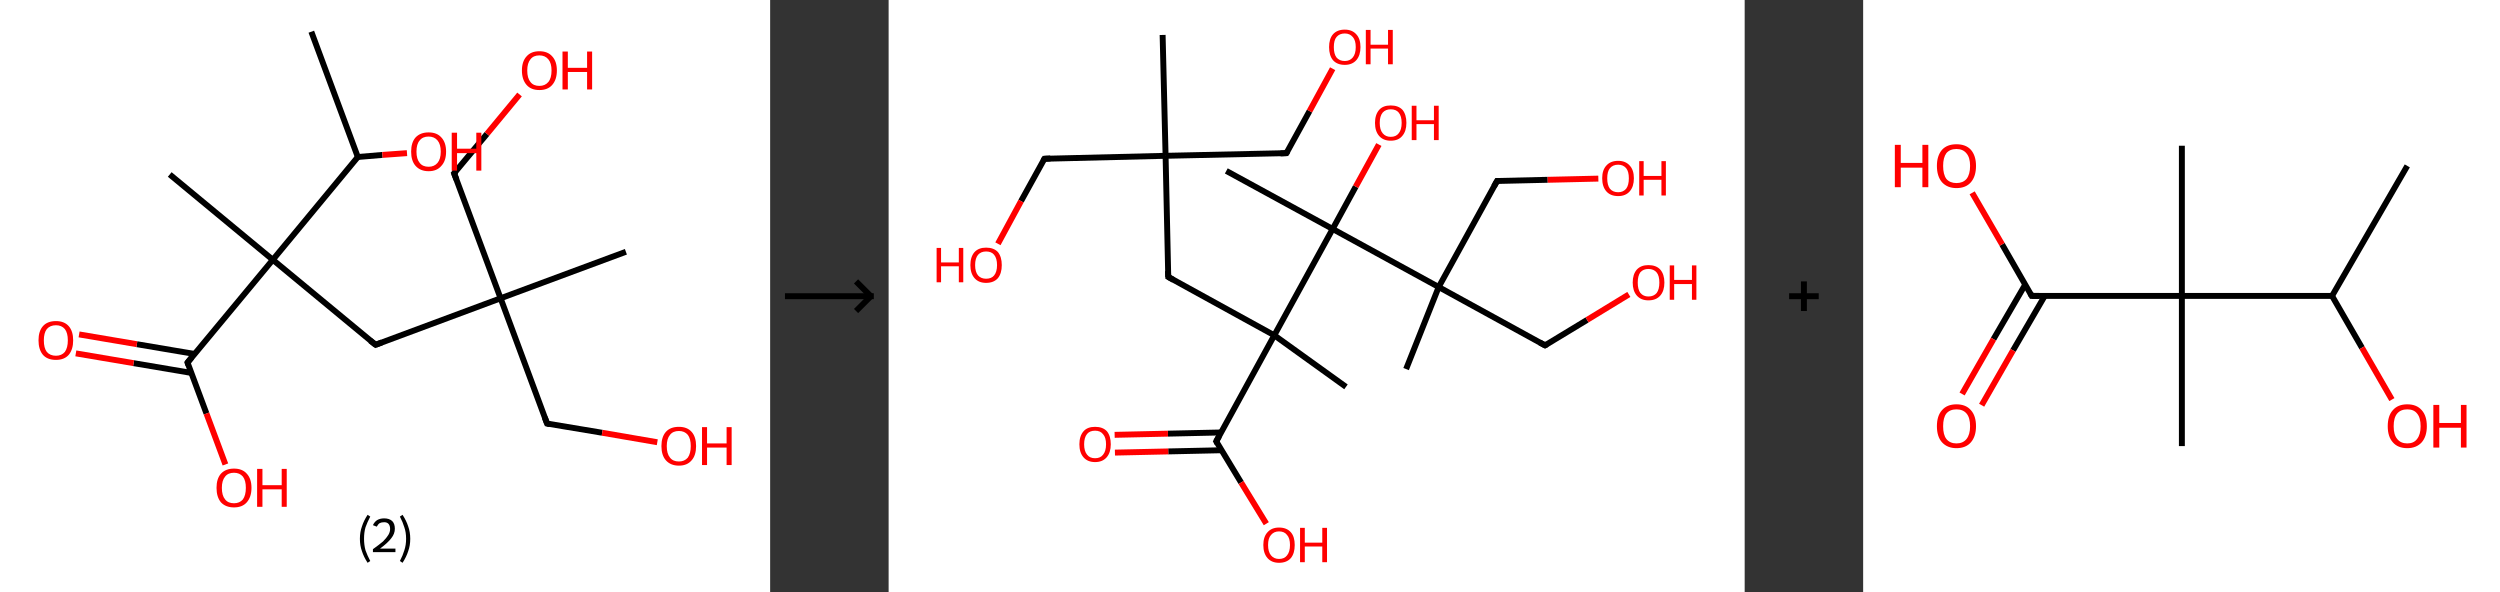 <?xml version='1.0' encoding='ASCII' standalone='yes'?>
<svg xmlns="http://www.w3.org/2000/svg" xmlns:xlink="http://www.w3.org/1999/xlink" version="1.1" width="844.0px" viewBox="0 0 844.0 200.0" height="200.0px">
  <rect x="0" y="0" width="844.0" height="200.0" fill="#333333" stroke="none"/>
  <g>
    <g transform="translate(0, 0) scale(1 1) "><!-- END OF HEADER -->
<rect style="opacity:1.0;fill:#FFFFFF;stroke:none" width="260.0" height="200.0" x="0.0" y="0.0"> </rect>
<path class="bond-0 atom-0 atom-1" d="M 105.1,10.7 L 120.8,53.0" style="fill:none;fill-rule:evenodd;stroke:#000000;stroke-width:2.0px;stroke-linecap:butt;stroke-linejoin:miter;stroke-opacity:1"/>
<path class="bond-1 atom-1 atom-2" d="M 120.8,53.0 L 129.1,52.3" style="fill:none;fill-rule:evenodd;stroke:#000000;stroke-width:2.0px;stroke-linecap:butt;stroke-linejoin:miter;stroke-opacity:1"/>
<path class="bond-1 atom-1 atom-2" d="M 129.1,52.3 L 137.4,51.7" style="fill:none;fill-rule:evenodd;stroke:#FF0000;stroke-width:2.0px;stroke-linecap:butt;stroke-linejoin:miter;stroke-opacity:1"/>
<path class="bond-2 atom-1 atom-3" d="M 120.8,53.0 L 92.1,87.7" style="fill:none;fill-rule:evenodd;stroke:#000000;stroke-width:2.0px;stroke-linecap:butt;stroke-linejoin:miter;stroke-opacity:1"/>
<path class="bond-3 atom-3 atom-4" d="M 92.1,87.7 L 57.3,58.9" style="fill:none;fill-rule:evenodd;stroke:#000000;stroke-width:2.0px;stroke-linecap:butt;stroke-linejoin:miter;stroke-opacity:1"/>
<path class="bond-4 atom-3 atom-5" d="M 92.1,87.7 L 126.8,116.4" style="fill:none;fill-rule:evenodd;stroke:#000000;stroke-width:2.0px;stroke-linecap:butt;stroke-linejoin:miter;stroke-opacity:1"/>
<path class="bond-5 atom-5 atom-6" d="M 126.8,116.4 L 169.0,100.7" style="fill:none;fill-rule:evenodd;stroke:#000000;stroke-width:2.0px;stroke-linecap:butt;stroke-linejoin:miter;stroke-opacity:1"/>
<path class="bond-6 atom-6 atom-7" d="M 169.0,100.7 L 211.3,85.0" style="fill:none;fill-rule:evenodd;stroke:#000000;stroke-width:2.0px;stroke-linecap:butt;stroke-linejoin:miter;stroke-opacity:1"/>
<path class="bond-7 atom-6 atom-8" d="M 169.0,100.7 L 153.3,58.5" style="fill:none;fill-rule:evenodd;stroke:#000000;stroke-width:2.0px;stroke-linecap:butt;stroke-linejoin:miter;stroke-opacity:1"/>
<path class="bond-8 atom-8 atom-9" d="M 153.3,58.5 L 164.4,45.2" style="fill:none;fill-rule:evenodd;stroke:#000000;stroke-width:2.0px;stroke-linecap:butt;stroke-linejoin:miter;stroke-opacity:1"/>
<path class="bond-8 atom-8 atom-9" d="M 164.4,45.2 L 175.4,31.9" style="fill:none;fill-rule:evenodd;stroke:#FF0000;stroke-width:2.0px;stroke-linecap:butt;stroke-linejoin:miter;stroke-opacity:1"/>
<path class="bond-9 atom-6 atom-10" d="M 169.0,100.7 L 184.7,143.0" style="fill:none;fill-rule:evenodd;stroke:#000000;stroke-width:2.0px;stroke-linecap:butt;stroke-linejoin:miter;stroke-opacity:1"/>
<path class="bond-10 atom-10 atom-11" d="M 184.7,143.0 L 203.3,146.1" style="fill:none;fill-rule:evenodd;stroke:#000000;stroke-width:2.0px;stroke-linecap:butt;stroke-linejoin:miter;stroke-opacity:1"/>
<path class="bond-10 atom-10 atom-11" d="M 203.3,146.1 L 221.9,149.3" style="fill:none;fill-rule:evenodd;stroke:#FF0000;stroke-width:2.0px;stroke-linecap:butt;stroke-linejoin:miter;stroke-opacity:1"/>
<path class="bond-11 atom-3 atom-12" d="M 92.1,87.7 L 63.3,122.4" style="fill:none;fill-rule:evenodd;stroke:#000000;stroke-width:2.0px;stroke-linecap:butt;stroke-linejoin:miter;stroke-opacity:1"/>
<path class="bond-12 atom-12 atom-13" d="M 65.7,119.5 L 46.2,116.2" style="fill:none;fill-rule:evenodd;stroke:#000000;stroke-width:2.0px;stroke-linecap:butt;stroke-linejoin:miter;stroke-opacity:1"/>
<path class="bond-12 atom-12 atom-13" d="M 46.2,116.2 L 26.7,112.9" style="fill:none;fill-rule:evenodd;stroke:#FF0000;stroke-width:2.0px;stroke-linecap:butt;stroke-linejoin:miter;stroke-opacity:1"/>
<path class="bond-12 atom-12 atom-13" d="M 64.6,125.9 L 45.1,122.6" style="fill:none;fill-rule:evenodd;stroke:#000000;stroke-width:2.0px;stroke-linecap:butt;stroke-linejoin:miter;stroke-opacity:1"/>
<path class="bond-12 atom-12 atom-13" d="M 45.1,122.6 L 25.6,119.3" style="fill:none;fill-rule:evenodd;stroke:#FF0000;stroke-width:2.0px;stroke-linecap:butt;stroke-linejoin:miter;stroke-opacity:1"/>
<path class="bond-13 atom-12 atom-14" d="M 63.3,122.4 L 69.7,139.6" style="fill:none;fill-rule:evenodd;stroke:#000000;stroke-width:2.0px;stroke-linecap:butt;stroke-linejoin:miter;stroke-opacity:1"/>
<path class="bond-13 atom-12 atom-14" d="M 69.7,139.6 L 76.1,156.8" style="fill:none;fill-rule:evenodd;stroke:#FF0000;stroke-width:2.0px;stroke-linecap:butt;stroke-linejoin:miter;stroke-opacity:1"/>
<path d="M 125.0,115.0 L 126.8,116.4 L 128.9,115.6" style="fill:none;stroke:#000000;stroke-width:2.0px;stroke-linecap:butt;stroke-linejoin:miter;stroke-opacity:1;"/>
<path d="M 154.1,60.6 L 153.3,58.5 L 153.9,57.8" style="fill:none;stroke:#000000;stroke-width:2.0px;stroke-linecap:butt;stroke-linejoin:miter;stroke-opacity:1;"/>
<path d="M 183.9,140.9 L 184.7,143.0 L 185.6,143.2" style="fill:none;stroke:#000000;stroke-width:2.0px;stroke-linecap:butt;stroke-linejoin:miter;stroke-opacity:1;"/>
<path d="M 64.7,120.7 L 63.3,122.4 L 63.6,123.2" style="fill:none;stroke:#000000;stroke-width:2.0px;stroke-linecap:butt;stroke-linejoin:miter;stroke-opacity:1;"/>
<path class="atom-2" d="M 138.8 51.2 Q 138.8 48.1, 140.3 46.4 Q 141.9 44.7, 144.7 44.7 Q 147.5 44.7, 149.0 46.4 Q 150.6 48.1, 150.6 51.2 Q 150.6 54.3, 149.0 56.0 Q 147.5 57.8, 144.7 57.8 Q 141.9 57.8, 140.3 56.0 Q 138.8 54.3, 138.8 51.2 M 144.7 56.3 Q 146.6 56.3, 147.7 55.0 Q 148.8 53.7, 148.8 51.2 Q 148.8 48.7, 147.7 47.4 Q 146.6 46.1, 144.7 46.1 Q 142.7 46.1, 141.7 47.4 Q 140.6 48.6, 140.6 51.2 Q 140.6 53.7, 141.7 55.0 Q 142.7 56.3, 144.7 56.3 " fill="#FF0000"/>
<path class="atom-2" d="M 152.5 44.8 L 154.3 44.8 L 154.3 50.2 L 160.8 50.2 L 160.8 44.8 L 162.5 44.8 L 162.5 57.6 L 160.8 57.6 L 160.8 51.7 L 154.3 51.7 L 154.3 57.6 L 152.5 57.6 L 152.5 44.8 " fill="#FF0000"/>
<path class="atom-9" d="M 176.2 23.8 Q 176.2 20.7, 177.8 19.0 Q 179.3 17.3, 182.1 17.3 Q 184.9 17.3, 186.4 19.0 Q 188.0 20.7, 188.0 23.8 Q 188.0 26.9, 186.4 28.7 Q 184.9 30.4, 182.1 30.4 Q 179.3 30.4, 177.8 28.7 Q 176.2 26.9, 176.2 23.8 M 182.1 29.0 Q 184.0 29.0, 185.1 27.7 Q 186.2 26.4, 186.2 23.8 Q 186.2 21.3, 185.1 20.0 Q 184.0 18.7, 182.1 18.7 Q 180.1 18.7, 179.1 20.0 Q 178.0 21.3, 178.0 23.8 Q 178.0 26.4, 179.1 27.7 Q 180.1 29.0, 182.1 29.0 " fill="#FF0000"/>
<path class="atom-9" d="M 189.9 17.4 L 191.7 17.4 L 191.7 22.9 L 198.2 22.9 L 198.2 17.4 L 199.9 17.4 L 199.9 30.2 L 198.2 30.2 L 198.2 24.3 L 191.7 24.3 L 191.7 30.2 L 189.9 30.2 L 189.9 17.4 " fill="#FF0000"/>
<path class="atom-11" d="M 223.3 150.6 Q 223.3 147.5, 224.8 145.8 Q 226.3 144.1, 229.2 144.1 Q 232.0 144.1, 233.5 145.8 Q 235.0 147.5, 235.0 150.6 Q 235.0 153.7, 233.5 155.4 Q 232.0 157.2, 229.2 157.2 Q 226.4 157.2, 224.8 155.4 Q 223.3 153.7, 223.3 150.6 M 229.2 155.8 Q 231.1 155.8, 232.2 154.5 Q 233.2 153.1, 233.2 150.6 Q 233.2 148.1, 232.2 146.8 Q 231.1 145.5, 229.2 145.5 Q 227.2 145.5, 226.2 146.8 Q 225.1 148.1, 225.1 150.6 Q 225.1 153.2, 226.2 154.5 Q 227.2 155.8, 229.2 155.8 " fill="#FF0000"/>
<path class="atom-11" d="M 237.0 144.2 L 238.7 144.2 L 238.7 149.7 L 245.3 149.7 L 245.3 144.2 L 247.0 144.2 L 247.0 157.0 L 245.3 157.0 L 245.3 151.1 L 238.7 151.1 L 238.7 157.0 L 237.0 157.0 L 237.0 144.2 " fill="#FF0000"/>
<path class="atom-13" d="M 13.0 114.9 Q 13.0 111.8, 14.5 110.1 Q 16.0 108.4, 18.9 108.4 Q 21.7 108.4, 23.2 110.1 Q 24.7 111.8, 24.7 114.9 Q 24.7 118.0, 23.2 119.8 Q 21.7 121.5, 18.9 121.5 Q 16.0 121.5, 14.5 119.8 Q 13.0 118.0, 13.0 114.9 M 18.9 120.1 Q 20.8 120.1, 21.9 118.8 Q 22.9 117.4, 22.9 114.9 Q 22.9 112.4, 21.9 111.1 Q 20.8 109.8, 18.9 109.8 Q 16.9 109.8, 15.8 111.1 Q 14.8 112.4, 14.8 114.9 Q 14.8 117.5, 15.8 118.8 Q 16.9 120.1, 18.9 120.1 " fill="#FF0000"/>
<path class="atom-14" d="M 73.1 164.7 Q 73.1 161.6, 74.6 159.9 Q 76.2 158.2, 79.0 158.2 Q 81.8 158.2, 83.3 159.9 Q 84.9 161.6, 84.9 164.7 Q 84.9 167.8, 83.3 169.6 Q 81.8 171.3, 79.0 171.3 Q 76.2 171.3, 74.6 169.6 Q 73.1 167.8, 73.1 164.7 M 79.0 169.9 Q 80.9 169.9, 82.0 168.6 Q 83.0 167.2, 83.0 164.7 Q 83.0 162.2, 82.0 160.9 Q 80.9 159.6, 79.0 159.6 Q 77.0 159.6, 76.0 160.9 Q 74.9 162.2, 74.9 164.7 Q 74.9 167.3, 76.0 168.6 Q 77.0 169.9, 79.0 169.9 " fill="#FF0000"/>
<path class="atom-14" d="M 86.8 158.3 L 88.6 158.3 L 88.6 163.8 L 95.1 163.8 L 95.1 158.3 L 96.8 158.3 L 96.8 171.1 L 95.1 171.1 L 95.1 165.2 L 88.6 165.2 L 88.6 171.1 L 86.8 171.1 L 86.8 158.3 " fill="#FF0000"/>
<path class="legend" d="M 121.5 181.9 Q 121.5 179.6, 122.2 177.7 Q 122.8 175.8, 124.1 173.8 L 125.0 174.4 Q 124.0 176.3, 123.4 178.0 Q 122.9 179.7, 122.9 181.9 Q 122.9 184.0, 123.4 185.8 Q 124.0 187.5, 125.0 189.4 L 124.1 190.0 Q 122.8 188.0, 122.2 186.1 Q 121.5 184.2, 121.5 181.9 " fill="#000000"/>
<path class="legend" d="M 125.9 177.3 Q 126.4 176.2, 127.3 175.6 Q 128.3 175.0, 129.7 175.0 Q 131.4 175.0, 132.4 175.9 Q 133.3 176.8, 133.3 178.5 Q 133.3 180.2, 132.1 181.7 Q 130.9 183.3, 128.3 185.2 L 133.5 185.2 L 133.5 186.4 L 125.9 186.4 L 125.9 185.4 Q 128.0 183.9, 129.3 182.8 Q 130.5 181.6, 131.1 180.6 Q 131.7 179.6, 131.7 178.6 Q 131.7 177.5, 131.2 176.9 Q 130.7 176.3, 129.7 176.3 Q 128.8 176.3, 128.2 176.6 Q 127.6 177.0, 127.2 177.8 L 125.9 177.3 " fill="#000000"/>
<path class="legend" d="M 138.5 181.9 Q 138.5 184.2, 137.8 186.1 Q 137.2 188.0, 135.9 190.0 L 135.0 189.4 Q 136.0 187.5, 136.5 185.8 Q 137.1 184.0, 137.1 181.9 Q 137.1 179.7, 136.5 178.0 Q 136.0 176.3, 135.0 174.4 L 135.9 173.8 Q 137.2 175.8, 137.8 177.7 Q 138.5 179.6, 138.5 181.9 " fill="#000000"/>
</g>
    <g transform="translate(260.0, 0) scale(1 1) "><line x1="5" y1="100" x2="35" y2="100" style="stroke:rgb(0,0,0);stroke-width:2"/>
  <line x1="34" y1="100" x2="29" y2="95" style="stroke:rgb(0,0,0);stroke-width:2"/>
  <line x1="34" y1="100" x2="29" y2="105" style="stroke:rgb(0,0,0);stroke-width:2"/>
</g>
    <g transform="translate(300.0, 0) scale(1 1) "><!-- END OF HEADER -->
<rect style="opacity:1.0;fill:#FFFFFF;stroke:none" width="289.0" height="200.0" x="0.0" y="0.0"> </rect>
<path class="bond-0 atom-0 atom-1" d="M 92.5,11.8 L 93.5,52.6" style="fill:none;fill-rule:evenodd;stroke:#000000;stroke-width:2.0px;stroke-linecap:butt;stroke-linejoin:miter;stroke-opacity:1"/>
<path class="bond-1 atom-1 atom-2" d="M 93.5,52.6 L 52.6,53.6" style="fill:none;fill-rule:evenodd;stroke:#000000;stroke-width:2.0px;stroke-linecap:butt;stroke-linejoin:miter;stroke-opacity:1"/>
<path class="bond-2 atom-2 atom-3" d="M 52.6,53.6 L 44.7,67.9" style="fill:none;fill-rule:evenodd;stroke:#000000;stroke-width:2.0px;stroke-linecap:butt;stroke-linejoin:miter;stroke-opacity:1"/>
<path class="bond-2 atom-2 atom-3" d="M 44.7,67.9 L 36.9,82.3" style="fill:none;fill-rule:evenodd;stroke:#FF0000;stroke-width:2.0px;stroke-linecap:butt;stroke-linejoin:miter;stroke-opacity:1"/>
<path class="bond-3 atom-1 atom-4" d="M 93.5,52.6 L 134.3,51.7" style="fill:none;fill-rule:evenodd;stroke:#000000;stroke-width:2.0px;stroke-linecap:butt;stroke-linejoin:miter;stroke-opacity:1"/>
<path class="bond-4 atom-4 atom-5" d="M 134.3,51.7 L 142.1,37.5" style="fill:none;fill-rule:evenodd;stroke:#000000;stroke-width:2.0px;stroke-linecap:butt;stroke-linejoin:miter;stroke-opacity:1"/>
<path class="bond-4 atom-4 atom-5" d="M 142.1,37.5 L 149.9,23.2" style="fill:none;fill-rule:evenodd;stroke:#FF0000;stroke-width:2.0px;stroke-linecap:butt;stroke-linejoin:miter;stroke-opacity:1"/>
<path class="bond-5 atom-1 atom-6" d="M 93.5,52.6 L 94.4,93.5" style="fill:none;fill-rule:evenodd;stroke:#000000;stroke-width:2.0px;stroke-linecap:butt;stroke-linejoin:miter;stroke-opacity:1"/>
<path class="bond-6 atom-6 atom-7" d="M 94.4,93.5 L 130.2,113.2" style="fill:none;fill-rule:evenodd;stroke:#000000;stroke-width:2.0px;stroke-linecap:butt;stroke-linejoin:miter;stroke-opacity:1"/>
<path class="bond-7 atom-7 atom-8" d="M 130.2,113.2 L 154.4,130.6" style="fill:none;fill-rule:evenodd;stroke:#000000;stroke-width:2.0px;stroke-linecap:butt;stroke-linejoin:miter;stroke-opacity:1"/>
<path class="bond-8 atom-7 atom-9" d="M 130.2,113.2 L 110.6,149.0" style="fill:none;fill-rule:evenodd;stroke:#000000;stroke-width:2.0px;stroke-linecap:butt;stroke-linejoin:miter;stroke-opacity:1"/>
<path class="bond-9 atom-9 atom-10" d="M 112.2,146.0 L 94.3,146.4" style="fill:none;fill-rule:evenodd;stroke:#000000;stroke-width:2.0px;stroke-linecap:butt;stroke-linejoin:miter;stroke-opacity:1"/>
<path class="bond-9 atom-9 atom-10" d="M 94.3,146.4 L 76.3,146.8" style="fill:none;fill-rule:evenodd;stroke:#FF0000;stroke-width:2.0px;stroke-linecap:butt;stroke-linejoin:miter;stroke-opacity:1"/>
<path class="bond-9 atom-9 atom-10" d="M 112.4,152.0 L 94.4,152.4" style="fill:none;fill-rule:evenodd;stroke:#000000;stroke-width:2.0px;stroke-linecap:butt;stroke-linejoin:miter;stroke-opacity:1"/>
<path class="bond-9 atom-9 atom-10" d="M 94.4,152.4 L 76.4,152.8" style="fill:none;fill-rule:evenodd;stroke:#FF0000;stroke-width:2.0px;stroke-linecap:butt;stroke-linejoin:miter;stroke-opacity:1"/>
<path class="bond-10 atom-9 atom-11" d="M 110.6,149.0 L 119.0,162.9" style="fill:none;fill-rule:evenodd;stroke:#000000;stroke-width:2.0px;stroke-linecap:butt;stroke-linejoin:miter;stroke-opacity:1"/>
<path class="bond-10 atom-9 atom-11" d="M 119.0,162.9 L 127.5,176.8" style="fill:none;fill-rule:evenodd;stroke:#FF0000;stroke-width:2.0px;stroke-linecap:butt;stroke-linejoin:miter;stroke-opacity:1"/>
<path class="bond-11 atom-7 atom-12" d="M 130.2,113.2 L 149.9,77.3" style="fill:none;fill-rule:evenodd;stroke:#000000;stroke-width:2.0px;stroke-linecap:butt;stroke-linejoin:miter;stroke-opacity:1"/>
<path class="bond-12 atom-12 atom-13" d="M 149.9,77.3 L 114.0,57.7" style="fill:none;fill-rule:evenodd;stroke:#000000;stroke-width:2.0px;stroke-linecap:butt;stroke-linejoin:miter;stroke-opacity:1"/>
<path class="bond-13 atom-12 atom-14" d="M 149.9,77.3 L 157.7,63.0" style="fill:none;fill-rule:evenodd;stroke:#000000;stroke-width:2.0px;stroke-linecap:butt;stroke-linejoin:miter;stroke-opacity:1"/>
<path class="bond-13 atom-12 atom-14" d="M 157.7,63.0 L 165.5,48.8" style="fill:none;fill-rule:evenodd;stroke:#FF0000;stroke-width:2.0px;stroke-linecap:butt;stroke-linejoin:miter;stroke-opacity:1"/>
<path class="bond-14 atom-12 atom-15" d="M 149.9,77.3 L 185.7,96.9" style="fill:none;fill-rule:evenodd;stroke:#000000;stroke-width:2.0px;stroke-linecap:butt;stroke-linejoin:miter;stroke-opacity:1"/>
<path class="bond-15 atom-15 atom-16" d="M 185.7,96.9 L 174.7,124.6" style="fill:none;fill-rule:evenodd;stroke:#000000;stroke-width:2.0px;stroke-linecap:butt;stroke-linejoin:miter;stroke-opacity:1"/>
<path class="bond-16 atom-15 atom-17" d="M 185.7,96.9 L 205.4,61.1" style="fill:none;fill-rule:evenodd;stroke:#000000;stroke-width:2.0px;stroke-linecap:butt;stroke-linejoin:miter;stroke-opacity:1"/>
<path class="bond-17 atom-17 atom-18" d="M 205.4,61.1 L 222.5,60.7" style="fill:none;fill-rule:evenodd;stroke:#000000;stroke-width:2.0px;stroke-linecap:butt;stroke-linejoin:miter;stroke-opacity:1"/>
<path class="bond-17 atom-17 atom-18" d="M 222.5,60.7 L 239.6,60.3" style="fill:none;fill-rule:evenodd;stroke:#FF0000;stroke-width:2.0px;stroke-linecap:butt;stroke-linejoin:miter;stroke-opacity:1"/>
<path class="bond-18 atom-15 atom-19" d="M 185.7,96.9 L 221.6,116.6" style="fill:none;fill-rule:evenodd;stroke:#000000;stroke-width:2.0px;stroke-linecap:butt;stroke-linejoin:miter;stroke-opacity:1"/>
<path class="bond-19 atom-19 atom-20" d="M 221.6,116.6 L 235.8,108.0" style="fill:none;fill-rule:evenodd;stroke:#000000;stroke-width:2.0px;stroke-linecap:butt;stroke-linejoin:miter;stroke-opacity:1"/>
<path class="bond-19 atom-19 atom-20" d="M 235.8,108.0 L 249.9,99.4" style="fill:none;fill-rule:evenodd;stroke:#FF0000;stroke-width:2.0px;stroke-linecap:butt;stroke-linejoin:miter;stroke-opacity:1"/>
<path d="M 54.6,53.5 L 52.6,53.6 L 52.2,54.3" style="fill:none;stroke:#000000;stroke-width:2.0px;stroke-linecap:butt;stroke-linejoin:miter;stroke-opacity:1;"/>
<path d="M 132.3,51.8 L 134.3,51.7 L 134.7,51.0" style="fill:none;stroke:#000000;stroke-width:2.0px;stroke-linecap:butt;stroke-linejoin:miter;stroke-opacity:1;"/>
<path d="M 94.3,91.5 L 94.4,93.5 L 96.2,94.5" style="fill:none;stroke:#000000;stroke-width:2.0px;stroke-linecap:butt;stroke-linejoin:miter;stroke-opacity:1;"/>
<path d="M 111.6,147.2 L 110.6,149.0 L 111.0,149.7" style="fill:none;stroke:#000000;stroke-width:2.0px;stroke-linecap:butt;stroke-linejoin:miter;stroke-opacity:1;"/>
<path d="M 204.4,62.9 L 205.4,61.1 L 206.2,61.1" style="fill:none;stroke:#000000;stroke-width:2.0px;stroke-linecap:butt;stroke-linejoin:miter;stroke-opacity:1;"/>
<path d="M 219.8,115.6 L 221.6,116.6 L 222.3,116.2" style="fill:none;stroke:#000000;stroke-width:2.0px;stroke-linecap:butt;stroke-linejoin:miter;stroke-opacity:1;"/>
<path class="atom-3" d="M 16.2 83.7 L 17.7 83.7 L 17.7 88.6 L 23.7 88.6 L 23.7 83.7 L 25.2 83.7 L 25.2 95.3 L 23.7 95.3 L 23.7 89.9 L 17.7 89.9 L 17.7 95.3 L 16.2 95.3 L 16.2 83.7 " fill="#FF0000"/>
<path class="atom-3" d="M 27.6 89.5 Q 27.6 86.7, 29.0 85.1 Q 30.4 83.6, 32.9 83.6 Q 35.5 83.6, 36.9 85.1 Q 38.2 86.7, 38.2 89.5 Q 38.2 92.3, 36.9 93.9 Q 35.5 95.5, 32.9 95.5 Q 30.4 95.5, 29.0 93.9 Q 27.6 92.3, 27.6 89.5 M 32.9 94.1 Q 34.7 94.1, 35.6 93.0 Q 36.6 91.8, 36.6 89.5 Q 36.6 87.2, 35.6 86.0 Q 34.7 84.9, 32.9 84.9 Q 31.2 84.9, 30.2 86.0 Q 29.2 87.2, 29.2 89.5 Q 29.2 91.8, 30.2 93.0 Q 31.2 94.1, 32.9 94.1 " fill="#FF0000"/>
<path class="atom-5" d="M 148.7 15.9 Q 148.7 13.1, 150.0 11.6 Q 151.4 10.0, 154.0 10.0 Q 156.5 10.0, 157.9 11.6 Q 159.3 13.1, 159.3 15.9 Q 159.3 18.7, 157.9 20.3 Q 156.5 21.9, 154.0 21.9 Q 151.4 21.9, 150.0 20.3 Q 148.7 18.7, 148.7 15.9 M 154.0 20.6 Q 155.7 20.6, 156.7 19.4 Q 157.7 18.2, 157.7 15.9 Q 157.7 13.6, 156.7 12.5 Q 155.7 11.3, 154.0 11.3 Q 152.2 11.3, 151.2 12.5 Q 150.3 13.6, 150.3 15.9 Q 150.3 18.2, 151.2 19.4 Q 152.2 20.6, 154.0 20.6 " fill="#FF0000"/>
<path class="atom-5" d="M 161.1 10.1 L 162.7 10.1 L 162.7 15.1 L 168.6 15.1 L 168.6 10.1 L 170.2 10.1 L 170.2 21.7 L 168.6 21.7 L 168.6 16.4 L 162.7 16.4 L 162.7 21.7 L 161.1 21.7 L 161.1 10.1 " fill="#FF0000"/>
<path class="atom-10" d="M 64.4 150.0 Q 64.4 147.2, 65.8 145.6 Q 67.1 144.1, 69.7 144.1 Q 72.3 144.1, 73.7 145.6 Q 75.0 147.2, 75.0 150.0 Q 75.0 152.8, 73.6 154.4 Q 72.2 156.0, 69.7 156.0 Q 67.2 156.0, 65.8 154.4 Q 64.4 152.8, 64.4 150.0 M 69.7 154.7 Q 71.5 154.7, 72.4 153.5 Q 73.4 152.3, 73.4 150.0 Q 73.4 147.7, 72.4 146.6 Q 71.5 145.4, 69.7 145.4 Q 67.9 145.4, 67.0 146.5 Q 66.0 147.7, 66.0 150.0 Q 66.0 152.3, 67.0 153.5 Q 67.9 154.7, 69.7 154.7 " fill="#FF0000"/>
<path class="atom-11" d="M 126.5 184.0 Q 126.5 181.2, 127.9 179.7 Q 129.3 178.1, 131.8 178.1 Q 134.4 178.1, 135.8 179.7 Q 137.1 181.2, 137.1 184.0 Q 137.1 186.8, 135.8 188.4 Q 134.4 190.0, 131.8 190.0 Q 129.3 190.0, 127.9 188.4 Q 126.5 186.8, 126.5 184.0 M 131.8 188.7 Q 133.6 188.7, 134.5 187.5 Q 135.5 186.3, 135.5 184.0 Q 135.5 181.7, 134.5 180.6 Q 133.6 179.4, 131.8 179.4 Q 130.1 179.4, 129.1 180.6 Q 128.1 181.7, 128.1 184.0 Q 128.1 186.3, 129.1 187.5 Q 130.1 188.7, 131.8 188.7 " fill="#FF0000"/>
<path class="atom-11" d="M 138.9 178.2 L 140.5 178.2 L 140.5 183.2 L 146.4 183.2 L 146.4 178.2 L 148.0 178.2 L 148.0 189.8 L 146.4 189.8 L 146.4 184.5 L 140.5 184.5 L 140.5 189.8 L 138.9 189.8 L 138.9 178.2 " fill="#FF0000"/>
<path class="atom-14" d="M 164.2 41.5 Q 164.2 38.7, 165.6 37.1 Q 166.9 35.6, 169.5 35.6 Q 172.1 35.6, 173.5 37.1 Q 174.8 38.7, 174.8 41.5 Q 174.8 44.3, 173.4 45.9 Q 172.1 47.5, 169.5 47.5 Q 167.0 47.5, 165.6 45.9 Q 164.2 44.3, 164.2 41.5 M 169.5 46.2 Q 171.3 46.2, 172.2 45.0 Q 173.2 43.8, 173.2 41.5 Q 173.2 39.2, 172.2 38.0 Q 171.3 36.9, 169.5 36.9 Q 167.8 36.9, 166.8 38.0 Q 165.8 39.2, 165.8 41.5 Q 165.8 43.8, 166.8 45.0 Q 167.8 46.2, 169.5 46.2 " fill="#FF0000"/>
<path class="atom-14" d="M 176.6 35.7 L 178.2 35.7 L 178.2 40.6 L 184.1 40.6 L 184.1 35.7 L 185.7 35.7 L 185.7 47.3 L 184.1 47.3 L 184.1 41.9 L 178.2 41.9 L 178.2 47.3 L 176.6 47.3 L 176.6 35.7 " fill="#FF0000"/>
<path class="atom-18" d="M 240.9 60.2 Q 240.9 57.4, 242.3 55.9 Q 243.7 54.3, 246.3 54.3 Q 248.8 54.3, 250.2 55.9 Q 251.6 57.4, 251.6 60.2 Q 251.6 63.0, 250.2 64.6 Q 248.8 66.2, 246.3 66.2 Q 243.7 66.2, 242.3 64.6 Q 240.9 63.0, 240.9 60.2 M 246.3 64.9 Q 248.0 64.9, 249.0 63.7 Q 249.9 62.5, 249.9 60.2 Q 249.9 57.9, 249.0 56.8 Q 248.0 55.6, 246.3 55.6 Q 244.5 55.6, 243.5 56.8 Q 242.6 57.9, 242.6 60.2 Q 242.6 62.5, 243.5 63.7 Q 244.5 64.9, 246.3 64.9 " fill="#FF0000"/>
<path class="atom-18" d="M 253.4 54.4 L 254.9 54.4 L 254.9 59.4 L 260.9 59.4 L 260.9 54.4 L 262.4 54.4 L 262.4 66.0 L 260.9 66.0 L 260.9 60.7 L 254.9 60.7 L 254.9 66.0 L 253.4 66.0 L 253.4 54.4 " fill="#FF0000"/>
<path class="atom-20" d="M 251.2 95.4 Q 251.2 92.6, 252.6 91.0 Q 254.0 89.5, 256.5 89.5 Q 259.1 89.5, 260.5 91.0 Q 261.9 92.6, 261.9 95.4 Q 261.9 98.2, 260.5 99.8 Q 259.1 101.4, 256.5 101.4 Q 254.0 101.4, 252.6 99.8 Q 251.2 98.2, 251.2 95.4 M 256.5 100.1 Q 258.3 100.1, 259.3 98.9 Q 260.2 97.7, 260.2 95.4 Q 260.2 93.1, 259.3 92.0 Q 258.3 90.8, 256.5 90.8 Q 254.8 90.8, 253.8 91.9 Q 252.9 93.1, 252.9 95.4 Q 252.9 97.7, 253.8 98.9 Q 254.8 100.1, 256.5 100.1 " fill="#FF0000"/>
<path class="atom-20" d="M 263.7 89.6 L 265.2 89.6 L 265.2 94.5 L 271.2 94.5 L 271.2 89.6 L 272.7 89.6 L 272.7 101.2 L 271.2 101.2 L 271.2 95.9 L 265.2 95.9 L 265.2 101.2 L 263.7 101.2 L 263.7 89.6 " fill="#FF0000"/>
</g>
    <g transform="translate(589.0, 0) scale(1 1) "><line x1="15" y1="100" x2="25" y2="100" style="stroke:rgb(0,0,0);stroke-width:2"/>
  <line x1="20" y1="95" x2="20" y2="105" style="stroke:rgb(0,0,0);stroke-width:2"/>
</g>
    <g transform="translate(629.0, 0) scale(1 1) "><!-- END OF HEADER -->
<rect style="opacity:1.0;fill:#FFFFFF;stroke:none" width="215.0" height="200.0" x="0.0" y="0.0"> </rect>
<path class="bond-0 atom-0 atom-1" d="M 183.7,56.0 L 158.3,99.9" style="fill:none;fill-rule:evenodd;stroke:#000000;stroke-width:2.0px;stroke-linecap:butt;stroke-linejoin:miter;stroke-opacity:1"/>
<path class="bond-1 atom-1 atom-2" d="M 158.3,99.9 L 168.4,117.4" style="fill:none;fill-rule:evenodd;stroke:#000000;stroke-width:2.0px;stroke-linecap:butt;stroke-linejoin:miter;stroke-opacity:1"/>
<path class="bond-1 atom-1 atom-2" d="M 168.4,117.4 L 178.5,134.9" style="fill:none;fill-rule:evenodd;stroke:#FF0000;stroke-width:2.0px;stroke-linecap:butt;stroke-linejoin:miter;stroke-opacity:1"/>
<path class="bond-2 atom-1 atom-3" d="M 158.3,99.9 L 107.6,99.9" style="fill:none;fill-rule:evenodd;stroke:#000000;stroke-width:2.0px;stroke-linecap:butt;stroke-linejoin:miter;stroke-opacity:1"/>
<path class="bond-3 atom-3 atom-4" d="M 107.6,99.9 L 107.6,49.2" style="fill:none;fill-rule:evenodd;stroke:#000000;stroke-width:2.0px;stroke-linecap:butt;stroke-linejoin:miter;stroke-opacity:1"/>
<path class="bond-4 atom-3 atom-5" d="M 107.6,99.9 L 107.6,150.6" style="fill:none;fill-rule:evenodd;stroke:#000000;stroke-width:2.0px;stroke-linecap:butt;stroke-linejoin:miter;stroke-opacity:1"/>
<path class="bond-5 atom-3 atom-6" d="M 107.6,99.9 L 56.9,99.9" style="fill:none;fill-rule:evenodd;stroke:#000000;stroke-width:2.0px;stroke-linecap:butt;stroke-linejoin:miter;stroke-opacity:1"/>
<path class="bond-6 atom-6 atom-7" d="M 54.7,96.1 L 44.0,114.5" style="fill:none;fill-rule:evenodd;stroke:#000000;stroke-width:2.0px;stroke-linecap:butt;stroke-linejoin:miter;stroke-opacity:1"/>
<path class="bond-6 atom-6 atom-7" d="M 44.0,114.5 L 33.4,133.0" style="fill:none;fill-rule:evenodd;stroke:#FF0000;stroke-width:2.0px;stroke-linecap:butt;stroke-linejoin:miter;stroke-opacity:1"/>
<path class="bond-6 atom-6 atom-7" d="M 61.3,99.9 L 50.6,118.3" style="fill:none;fill-rule:evenodd;stroke:#000000;stroke-width:2.0px;stroke-linecap:butt;stroke-linejoin:miter;stroke-opacity:1"/>
<path class="bond-6 atom-6 atom-7" d="M 50.6,118.3 L 40.0,136.8" style="fill:none;fill-rule:evenodd;stroke:#FF0000;stroke-width:2.0px;stroke-linecap:butt;stroke-linejoin:miter;stroke-opacity:1"/>
<path class="bond-7 atom-6 atom-8" d="M 56.9,99.9 L 46.9,82.5" style="fill:none;fill-rule:evenodd;stroke:#000000;stroke-width:2.0px;stroke-linecap:butt;stroke-linejoin:miter;stroke-opacity:1"/>
<path class="bond-7 atom-6 atom-8" d="M 46.9,82.5 L 36.8,65.1" style="fill:none;fill-rule:evenodd;stroke:#FF0000;stroke-width:2.0px;stroke-linecap:butt;stroke-linejoin:miter;stroke-opacity:1"/>
<path d="M 59.4,99.9 L 56.9,99.9 L 56.4,99.0" style="fill:none;stroke:#000000;stroke-width:2.0px;stroke-linecap:butt;stroke-linejoin:miter;stroke-opacity:1;"/>
<path class="atom-2" d="M 177.1 143.9 Q 177.1 140.4, 178.8 138.5 Q 180.5 136.5, 183.7 136.5 Q 186.9 136.5, 188.6 138.5 Q 190.3 140.4, 190.3 143.9 Q 190.3 147.3, 188.6 149.3 Q 186.8 151.3, 183.7 151.3 Q 180.5 151.3, 178.8 149.3 Q 177.1 147.4, 177.1 143.9 M 183.7 149.7 Q 185.9 149.7, 187.0 148.2 Q 188.2 146.7, 188.2 143.9 Q 188.2 141.0, 187.0 139.6 Q 185.9 138.2, 183.7 138.2 Q 181.5 138.2, 180.3 139.6 Q 179.1 141.0, 179.1 143.9 Q 179.1 146.8, 180.3 148.2 Q 181.5 149.7, 183.7 149.7 " fill="#FF0000"/>
<path class="atom-2" d="M 192.5 136.7 L 194.5 136.7 L 194.5 142.8 L 201.8 142.8 L 201.8 136.7 L 203.7 136.7 L 203.7 151.1 L 201.8 151.1 L 201.8 144.4 L 194.5 144.4 L 194.5 151.1 L 192.5 151.1 L 192.5 136.7 " fill="#FF0000"/>
<path class="atom-7" d="M 24.9 143.9 Q 24.9 140.4, 26.6 138.5 Q 28.3 136.5, 31.5 136.5 Q 34.7 136.5, 36.4 138.5 Q 38.1 140.4, 38.1 143.9 Q 38.1 147.3, 36.4 149.3 Q 34.7 151.3, 31.5 151.3 Q 28.4 151.3, 26.6 149.3 Q 24.9 147.4, 24.9 143.9 M 31.5 149.7 Q 33.7 149.7, 34.9 148.2 Q 36.1 146.7, 36.1 143.9 Q 36.1 141.0, 34.9 139.6 Q 33.7 138.2, 31.5 138.2 Q 29.3 138.2, 28.1 139.6 Q 27.0 141.0, 27.0 143.9 Q 27.0 146.8, 28.1 148.2 Q 29.3 149.7, 31.5 149.7 " fill="#FF0000"/>
<path class="atom-8" d="M 10.7 48.9 L 12.7 48.9 L 12.7 55.0 L 20.0 55.0 L 20.0 48.9 L 22.0 48.9 L 22.0 63.2 L 20.0 63.2 L 20.0 56.6 L 12.7 56.6 L 12.7 63.2 L 10.7 63.2 L 10.7 48.9 " fill="#FF0000"/>
<path class="atom-8" d="M 24.9 56.0 Q 24.9 52.6, 26.6 50.6 Q 28.3 48.7, 31.5 48.7 Q 34.7 48.7, 36.4 50.6 Q 38.1 52.6, 38.1 56.0 Q 38.1 59.5, 36.4 61.5 Q 34.7 63.5, 31.5 63.5 Q 28.4 63.5, 26.6 61.5 Q 24.9 59.5, 24.9 56.0 M 31.5 61.8 Q 33.7 61.8, 34.9 60.4 Q 36.1 58.9, 36.1 56.0 Q 36.1 53.2, 34.9 51.8 Q 33.7 50.3, 31.5 50.3 Q 29.3 50.3, 28.1 51.7 Q 27.0 53.2, 27.0 56.0 Q 27.0 58.9, 28.1 60.4 Q 29.3 61.8, 31.5 61.8 " fill="#FF0000"/>
</g>
  </g>
</svg>
